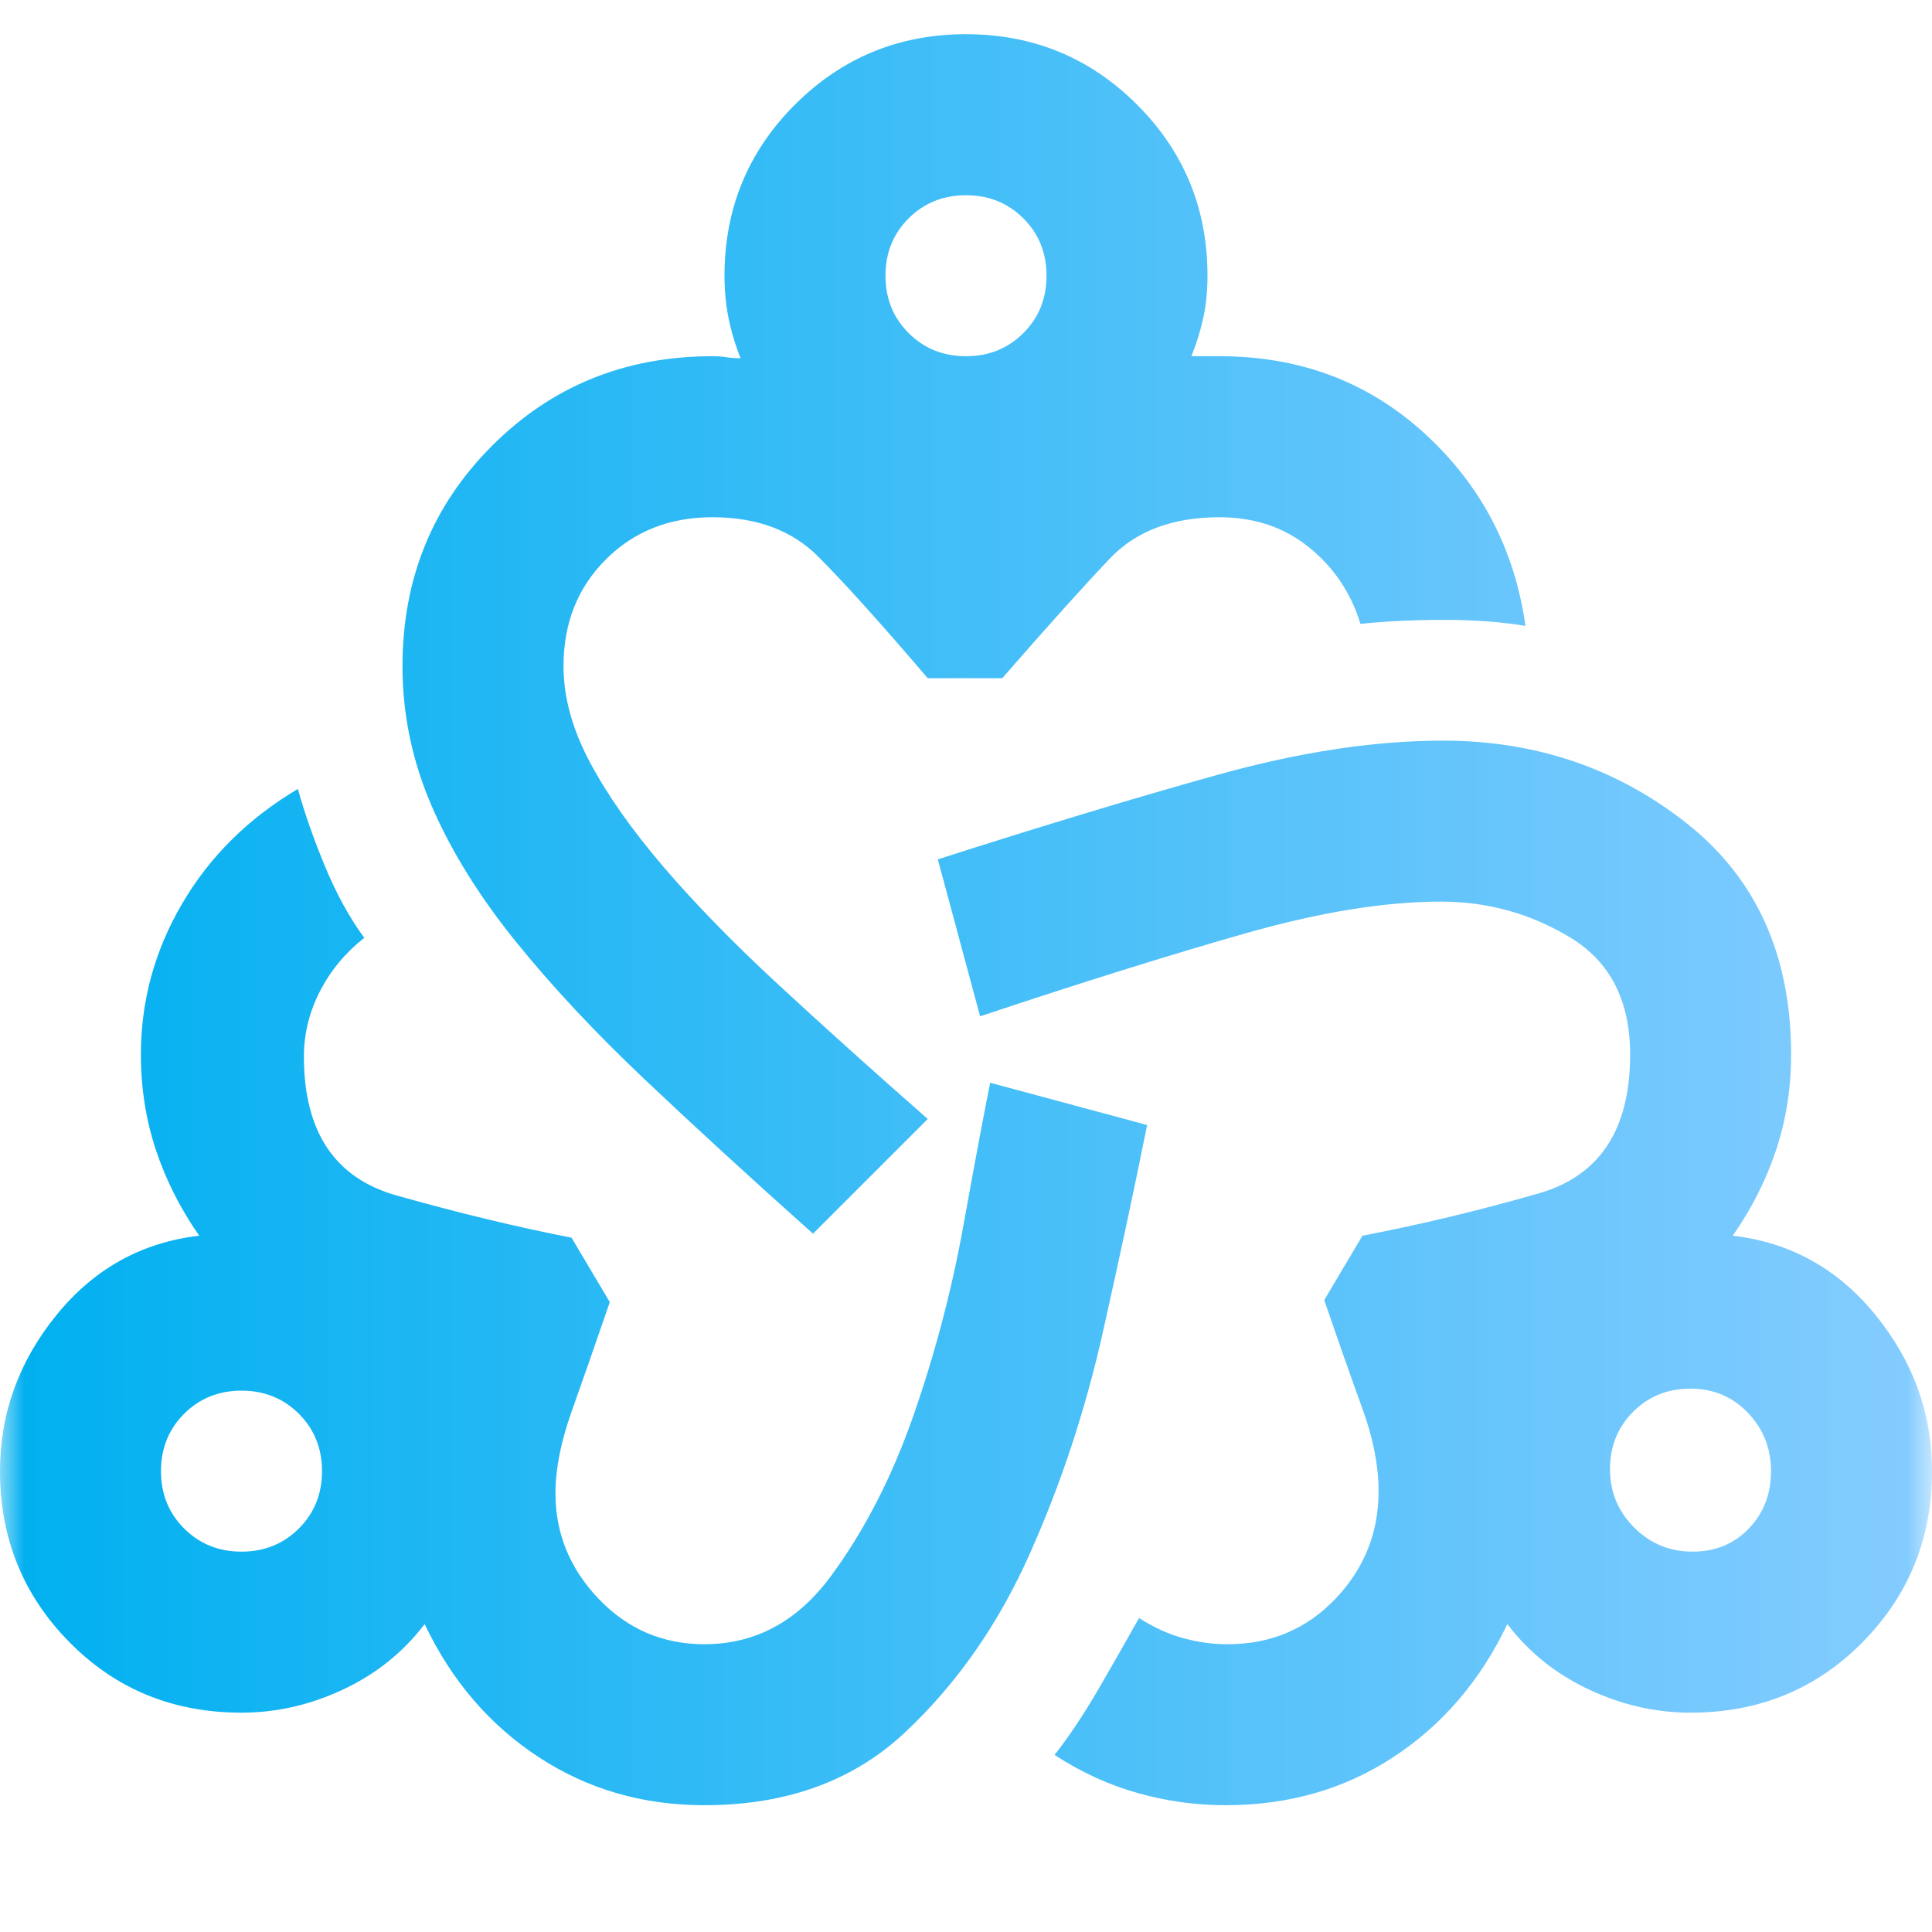 <svg width="40" height="40" viewBox="0 0 40 40" fill="none" xmlns="http://www.w3.org/2000/svg">
<mask id="mask0_34_2144" style="mask-type:alpha" maskUnits="userSpaceOnUse" x="0" y="0" width="40" height="40">
<rect width="40" height="40" fill="#D9D9D9"/>
</mask>
<g mask="url(#mask0_34_2144)">
<path d="M14.583 37.375C13.306 37.375 12.16 37.042 11.146 36.375C10.132 35.709 9.347 34.792 8.792 33.625C8.347 34.209 7.785 34.66 7.104 34.979C6.424 35.299 5.722 35.459 5 35.459C3.583 35.459 2.396 34.972 1.438 34C0.479 33.028 0 31.847 0 30.459C0 29.264 0.389 28.188 1.167 27.229C1.944 26.271 2.931 25.722 4.125 25.584C3.736 25.028 3.438 24.438 3.229 23.813C3.021 23.188 2.917 22.528 2.917 21.834C2.917 20.722 3.201 19.681 3.771 18.709C4.34 17.736 5.139 16.945 6.167 16.334C6.306 16.834 6.493 17.368 6.729 17.938C6.965 18.507 7.236 19 7.542 19.417C7.153 19.722 6.847 20.09 6.625 20.521C6.403 20.952 6.292 21.403 6.292 21.875C6.292 23.431 6.931 24.389 8.208 24.75C9.486 25.111 10.694 25.403 11.833 25.625L12.625 26.959C12.319 27.847 12.056 28.604 11.833 29.229C11.611 29.854 11.5 30.417 11.5 30.917C11.5 31.75 11.799 32.479 12.396 33.104C12.993 33.729 13.722 34.042 14.583 34.042C15.639 34.042 16.514 33.57 17.208 32.625C17.903 31.681 18.472 30.57 18.917 29.292C19.361 28.014 19.701 26.722 19.938 25.417C20.174 24.111 20.361 23.111 20.5 22.417L23.75 23.292C23.5 24.542 23.194 25.972 22.833 27.584C22.472 29.195 21.965 30.729 21.312 32.188C20.66 33.646 19.799 34.875 18.729 35.875C17.66 36.875 16.278 37.375 14.583 37.375ZM5 32.125C5.472 32.125 5.868 31.965 6.188 31.646C6.507 31.327 6.667 30.931 6.667 30.459C6.667 29.986 6.507 29.59 6.188 29.271C5.868 28.952 5.472 28.792 5 28.792C4.528 28.792 4.132 28.952 3.812 29.271C3.493 29.59 3.333 29.986 3.333 30.459C3.333 30.931 3.493 31.327 3.812 31.646C4.132 31.965 4.528 32.125 5 32.125ZM16.833 25.542C15.556 24.403 14.396 23.34 13.354 22.354C12.312 21.368 11.417 20.41 10.667 19.479C9.917 18.549 9.34 17.618 8.938 16.688C8.535 15.757 8.333 14.792 8.333 13.792C8.333 11.986 8.951 10.465 10.188 9.229C11.424 7.993 12.944 7.375 14.75 7.375C14.861 7.375 14.958 7.382 15.042 7.396C15.125 7.41 15.222 7.417 15.333 7.417C15.222 7.139 15.139 6.861 15.083 6.583C15.028 6.306 15 6.014 15 5.708C15 4.32 15.486 3.139 16.458 2.167C17.431 1.195 18.611 0.708 20 0.708C21.389 0.708 22.569 1.195 23.542 2.167C24.514 3.139 25 4.32 25 5.708C25 6.014 24.972 6.299 24.917 6.563C24.861 6.827 24.778 7.097 24.667 7.375H25.25C26.917 7.375 28.333 7.91 29.5 8.979C30.667 10.049 31.361 11.375 31.583 12.959C31.083 12.875 30.521 12.834 29.896 12.834C29.271 12.834 28.694 12.861 28.167 12.917C27.972 12.278 27.618 11.75 27.104 11.334C26.59 10.917 25.972 10.709 25.25 10.709C24.278 10.709 23.521 10.993 22.979 11.563C22.438 12.132 21.694 12.959 20.75 14.042H19.208C18.236 12.903 17.479 12.063 16.938 11.521C16.396 10.979 15.667 10.709 14.75 10.709C13.861 10.709 13.125 11 12.542 11.584C11.958 12.167 11.667 12.903 11.667 13.792C11.667 14.431 11.847 15.09 12.208 15.771C12.569 16.452 13.076 17.174 13.729 17.938C14.382 18.702 15.174 19.514 16.104 20.375C17.035 21.236 18.069 22.167 19.208 23.167L16.833 25.542ZM20 7.375C20.472 7.375 20.868 7.215 21.188 6.896C21.507 6.577 21.667 6.181 21.667 5.708C21.667 5.236 21.507 4.84 21.188 4.521C20.868 4.202 20.472 4.042 20 4.042C19.528 4.042 19.132 4.202 18.812 4.521C18.493 4.84 18.333 5.236 18.333 5.708C18.333 6.181 18.493 6.577 18.812 6.896C19.132 7.215 19.528 7.375 20 7.375ZM25.375 37.375C24.764 37.375 24.16 37.292 23.562 37.125C22.965 36.959 22.389 36.695 21.833 36.334C22.139 35.945 22.444 35.486 22.75 34.959C23.056 34.431 23.333 33.945 23.583 33.5C23.889 33.695 24.194 33.834 24.5 33.917C24.806 34 25.111 34.042 25.417 34.042C26.306 34.042 27.049 33.729 27.646 33.104C28.243 32.479 28.542 31.736 28.542 30.875C28.542 30.347 28.431 29.778 28.208 29.167C27.986 28.556 27.722 27.806 27.417 26.917L28.208 25.584C29.375 25.361 30.59 25.07 31.854 24.709C33.118 24.347 33.75 23.389 33.75 21.834C33.75 20.722 33.34 19.917 32.521 19.417C31.701 18.917 30.806 18.667 29.833 18.667C28.667 18.667 27.306 18.889 25.75 19.334C24.194 19.778 22.375 20.347 20.292 21.042L19.417 17.792C21.583 17.097 23.514 16.514 25.208 16.042C26.903 15.57 28.458 15.334 29.875 15.334C31.792 15.334 33.472 15.903 34.917 17.042C36.361 18.181 37.083 19.778 37.083 21.834C37.083 22.528 36.979 23.188 36.771 23.813C36.562 24.438 36.264 25.028 35.875 25.584C37.069 25.722 38.056 26.271 38.833 27.229C39.611 28.188 40 29.264 40 30.459C40 31.847 39.521 33.028 38.562 34C37.604 34.972 36.417 35.459 35 35.459C34.278 35.459 33.576 35.299 32.896 34.979C32.215 34.66 31.653 34.209 31.208 33.625C30.653 34.792 29.868 35.709 28.854 36.375C27.84 37.042 26.681 37.375 25.375 37.375ZM35.042 32.125C35.514 32.125 35.903 31.965 36.208 31.646C36.514 31.327 36.667 30.931 36.667 30.459C36.667 29.986 36.507 29.584 36.188 29.25C35.868 28.917 35.472 28.75 35 28.75C34.528 28.75 34.132 28.91 33.812 29.229C33.493 29.549 33.333 29.945 33.333 30.417C33.333 30.889 33.5 31.292 33.833 31.625C34.167 31.959 34.569 32.125 35.042 32.125Z" fill="url(#paint0_linear_34_2144)"/>
</g>
<defs>
<linearGradient id="paint0_linear_34_2144" x1="40" y1="19.042" x2="0" y2="19.042" gradientUnits="userSpaceOnUse">
<stop stop-color="#85CCFF"/>
<stop offset="1" stop-color="#00B0F0"/>
</linearGradient>
</defs>
</svg>
